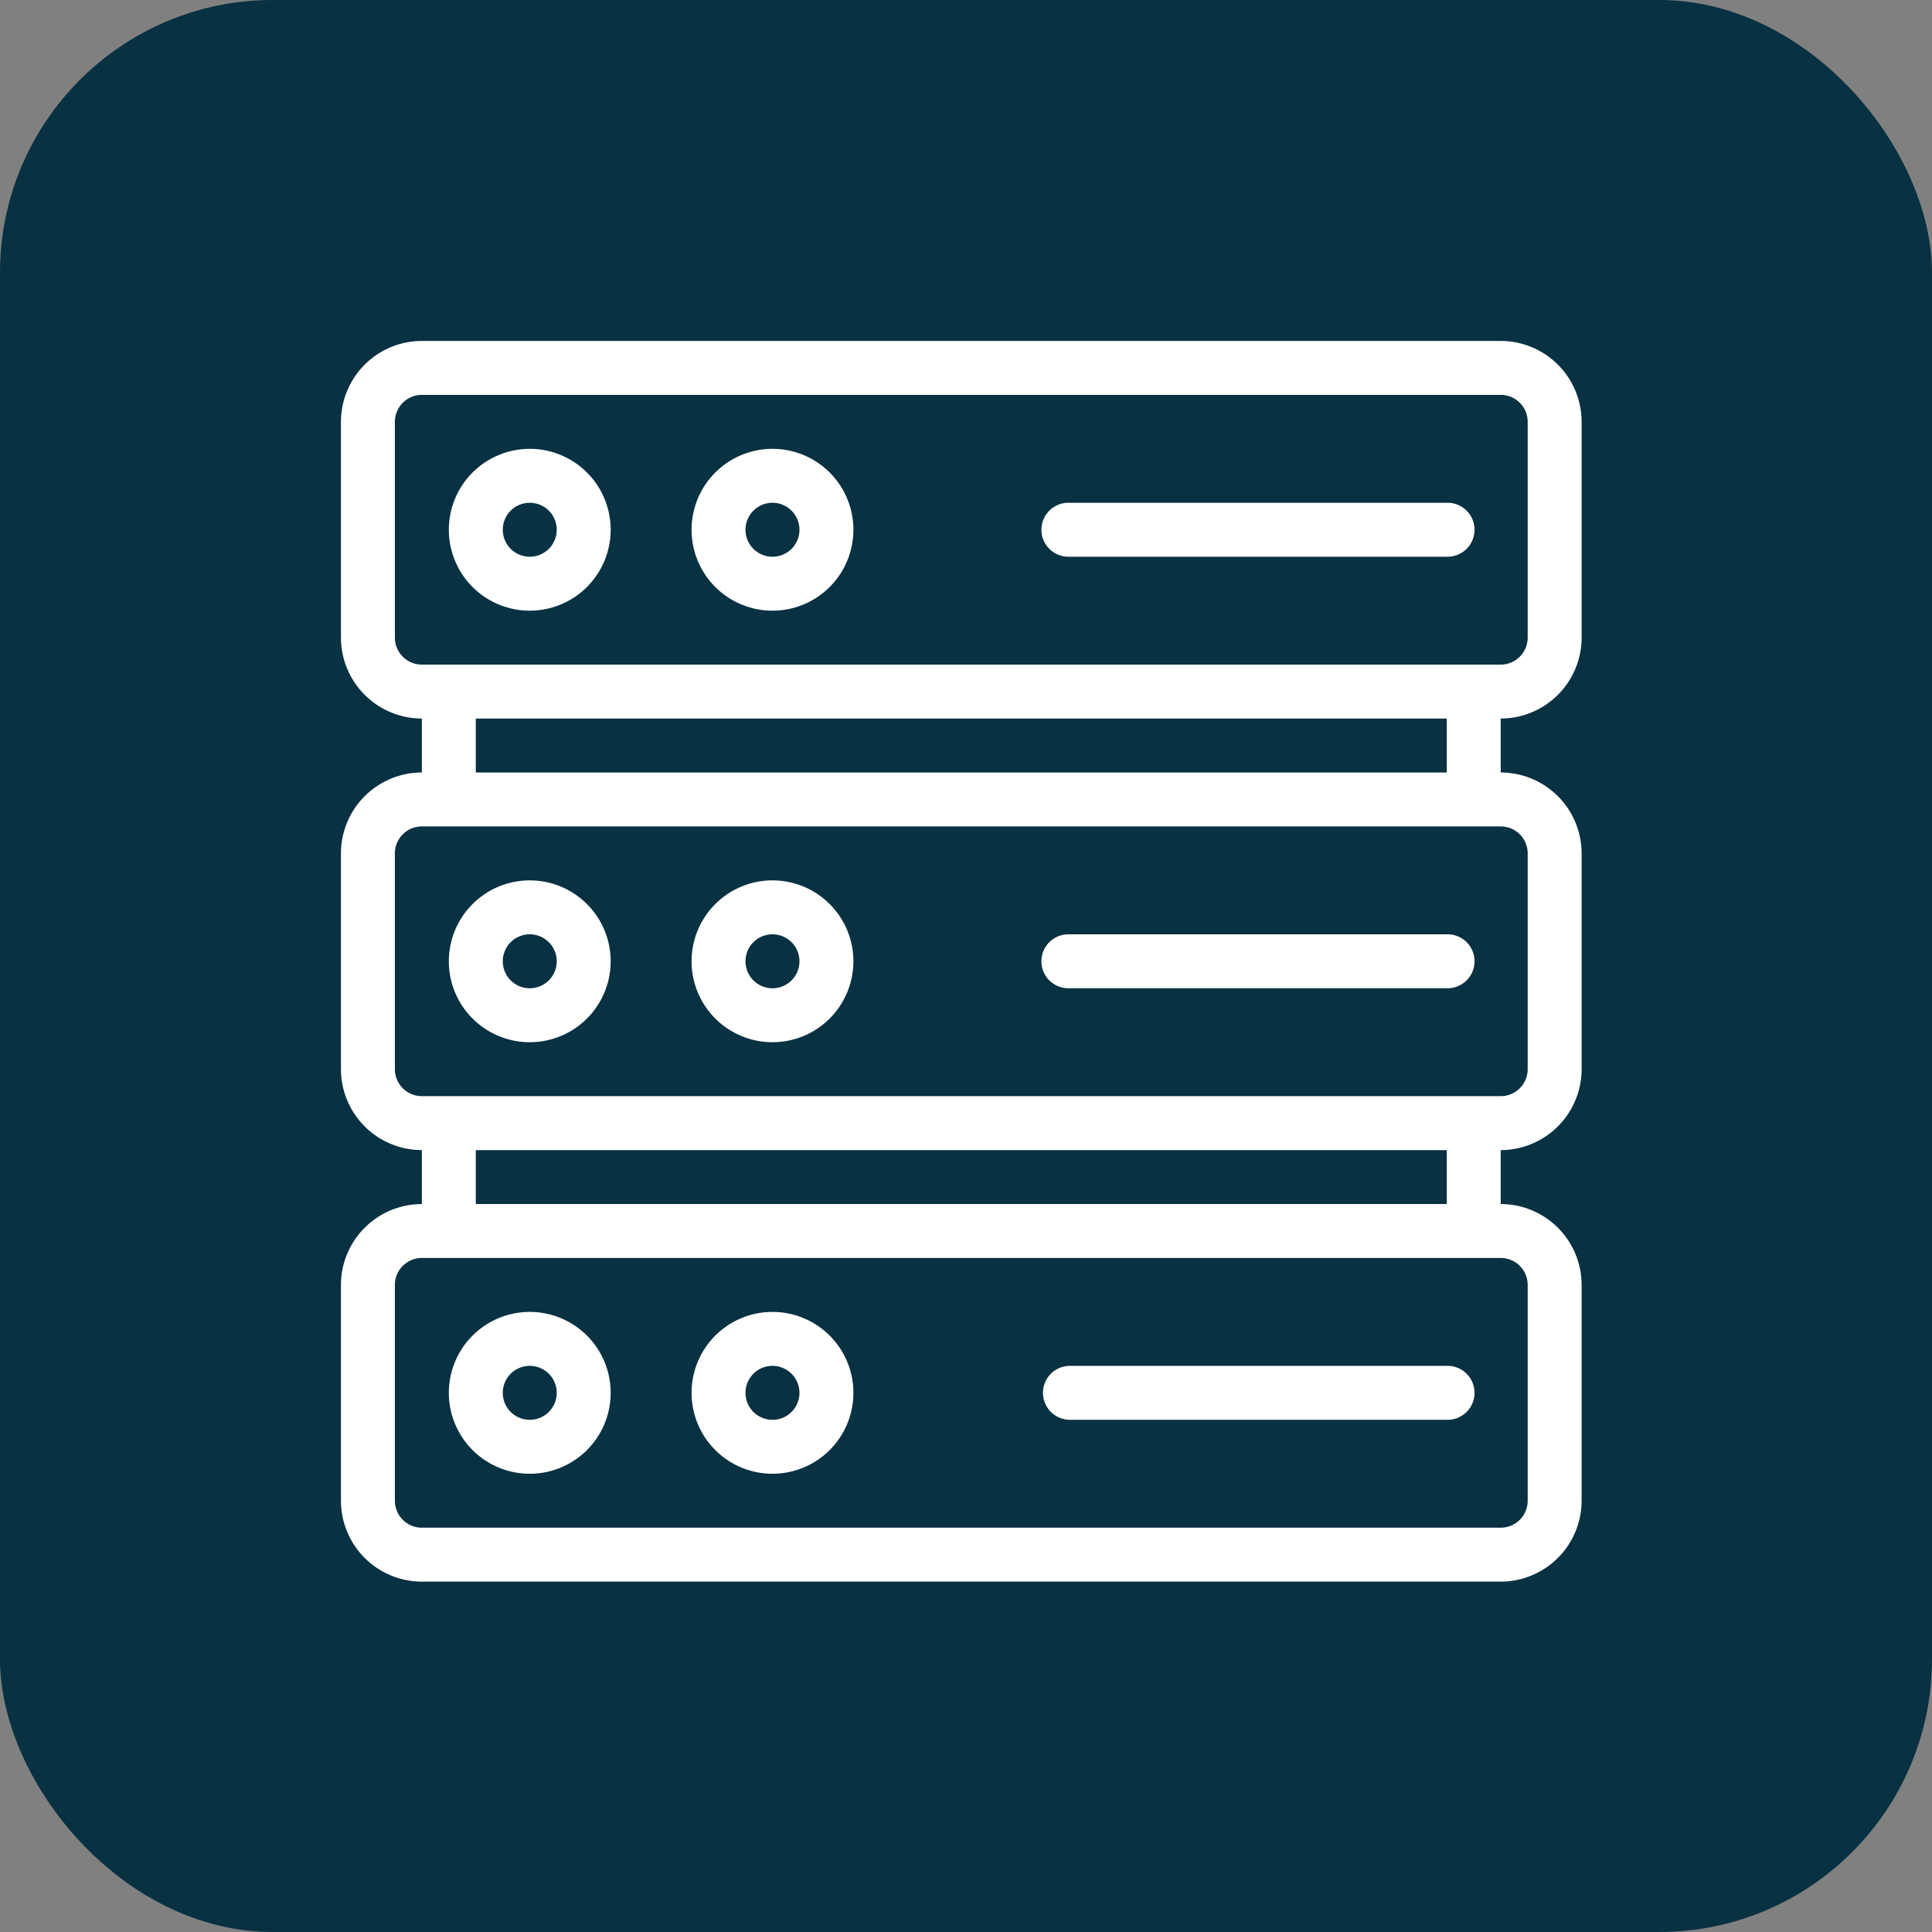 <svg xmlns="http://www.w3.org/2000/svg" width="85" height="85" viewBox="0 0 85 85">
  <rect x="0" y="0" width="85" height="85" fill="#808080" stroke="none"/>
  <g id="Grupo_159374" data-name="Grupo 159374" transform="translate(9439 3320)">
    <rect id="Rectángulo_46175" data-name="Rectángulo 46175" width="85" height="85" rx="12" transform="translate(-9439 -3320)" fill="#083142"/>
    <g id="Line" transform="translate(-9426 -3307)">
      <path id="Trazado_602854" data-name="Trazado 602854" d="M56.585,15.053V5.56A3.564,3.564,0,0,0,53.025,2H5.56A3.564,3.564,0,0,0,2,5.56v9.493a3.564,3.564,0,0,0,3.56,3.56v2.373A3.564,3.564,0,0,0,2,24.546v9.493A3.564,3.564,0,0,0,5.56,37.6v2.373A3.564,3.564,0,0,0,2,43.532v9.493a3.564,3.564,0,0,0,3.56,3.56H53.025a3.564,3.564,0,0,0,3.56-3.56V43.532a3.564,3.564,0,0,0-3.56-3.56V37.6a3.564,3.564,0,0,0,3.56-3.56V24.546a3.564,3.564,0,0,0-3.56-3.56V18.613A3.564,3.564,0,0,0,56.585,15.053Zm-52.212,0V5.56A1.188,1.188,0,0,1,5.56,4.373H53.025A1.187,1.187,0,0,1,54.212,5.56v9.493a1.187,1.187,0,0,1-1.187,1.187H5.56a1.188,1.188,0,0,1-1.187-1.187ZM54.212,43.532v9.493a1.187,1.187,0,0,1-1.187,1.187H5.56a1.188,1.188,0,0,1-1.187-1.187V43.532A1.188,1.188,0,0,1,5.56,42.345H53.025a1.187,1.187,0,0,1,1.187,1.187Zm-3.56-3.56H7.933V37.6H50.652Zm3.56-15.426v9.493a1.187,1.187,0,0,1-1.187,1.187H5.56a1.188,1.188,0,0,1-1.187-1.187V24.546A1.188,1.188,0,0,1,5.56,23.359H53.025a1.187,1.187,0,0,1,1.187,1.187Zm-3.56-3.56H7.933V18.613H50.652Z" transform="translate(0 0)" fill="#fff"/>
      <path id="Trazado_602855" data-name="Trazado 602855" d="M9.56,13.12A3.56,3.56,0,1,0,6,9.56,3.56,3.56,0,0,0,9.56,13.12Zm0-4.747A1.187,1.187,0,1,1,8.373,9.56,1.187,1.187,0,0,1,9.56,8.373Z" transform="translate(0.747 0.747)" fill="#fff"/>
      <path id="Trazado_602856" data-name="Trazado 602856" d="M18.56,13.12A3.56,3.56,0,1,0,15,9.56,3.56,3.56,0,0,0,18.56,13.12Zm0-4.747A1.187,1.187,0,1,1,17.373,9.56,1.187,1.187,0,0,1,18.56,8.373Z" transform="translate(2.426 0.747)" fill="#fff"/>
      <path id="Trazado_602857" data-name="Trazado 602857" d="M29.187,10.373H45.8A1.187,1.187,0,1,0,45.8,8H29.187a1.187,1.187,0,1,0,0,2.373Z" transform="translate(4.852 1.12)" fill="#fff"/>
      <path id="Trazado_602858" data-name="Trazado 602858" d="M9.56,22a3.56,3.56,0,1,0,3.56,3.56A3.56,3.56,0,0,0,9.56,22Zm0,4.747a1.187,1.187,0,1,1,1.187-1.187A1.187,1.187,0,0,1,9.56,26.747Z" transform="translate(0.747 3.733)" fill="#fff"/>
      <path id="Trazado_602859" data-name="Trazado 602859" d="M18.56,22a3.56,3.56,0,1,0,3.56,3.56A3.56,3.56,0,0,0,18.56,22Zm0,4.747a1.187,1.187,0,1,1,1.187-1.187A1.187,1.187,0,0,1,18.56,26.747Z" transform="translate(2.426 3.733)" fill="#fff"/>
      <path id="Trazado_602860" data-name="Trazado 602860" d="M45.8,24H29.187a1.187,1.187,0,1,0,0,2.373H45.8A1.187,1.187,0,1,0,45.8,24Z" transform="translate(4.852 4.106)" fill="#fff"/>
      <path id="Trazado_602861" data-name="Trazado 602861" d="M9.56,38a3.56,3.56,0,1,0,3.56,3.56A3.56,3.56,0,0,0,9.56,38Zm0,4.747a1.187,1.187,0,1,1,1.187-1.187A1.187,1.187,0,0,1,9.56,42.747Z" transform="translate(0.747 6.719)" fill="#fff"/>
      <path id="Trazado_602862" data-name="Trazado 602862" d="M18.56,38a3.56,3.56,0,1,0,3.56,3.56A3.56,3.56,0,0,0,18.56,38Zm0,4.747a1.187,1.187,0,1,1,1.187-1.187A1.187,1.187,0,0,1,18.56,42.747Z" transform="translate(2.426 6.719)" fill="#fff"/>
      <path id="Trazado_602863" data-name="Trazado 602863" d="M45.8,40H29.187a1.187,1.187,0,0,0,0,2.373H45.8A1.187,1.187,0,1,0,45.8,40Z" transform="translate(4.852 7.092)" fill="#fff"/>
    </g>
  </g>
</svg>
